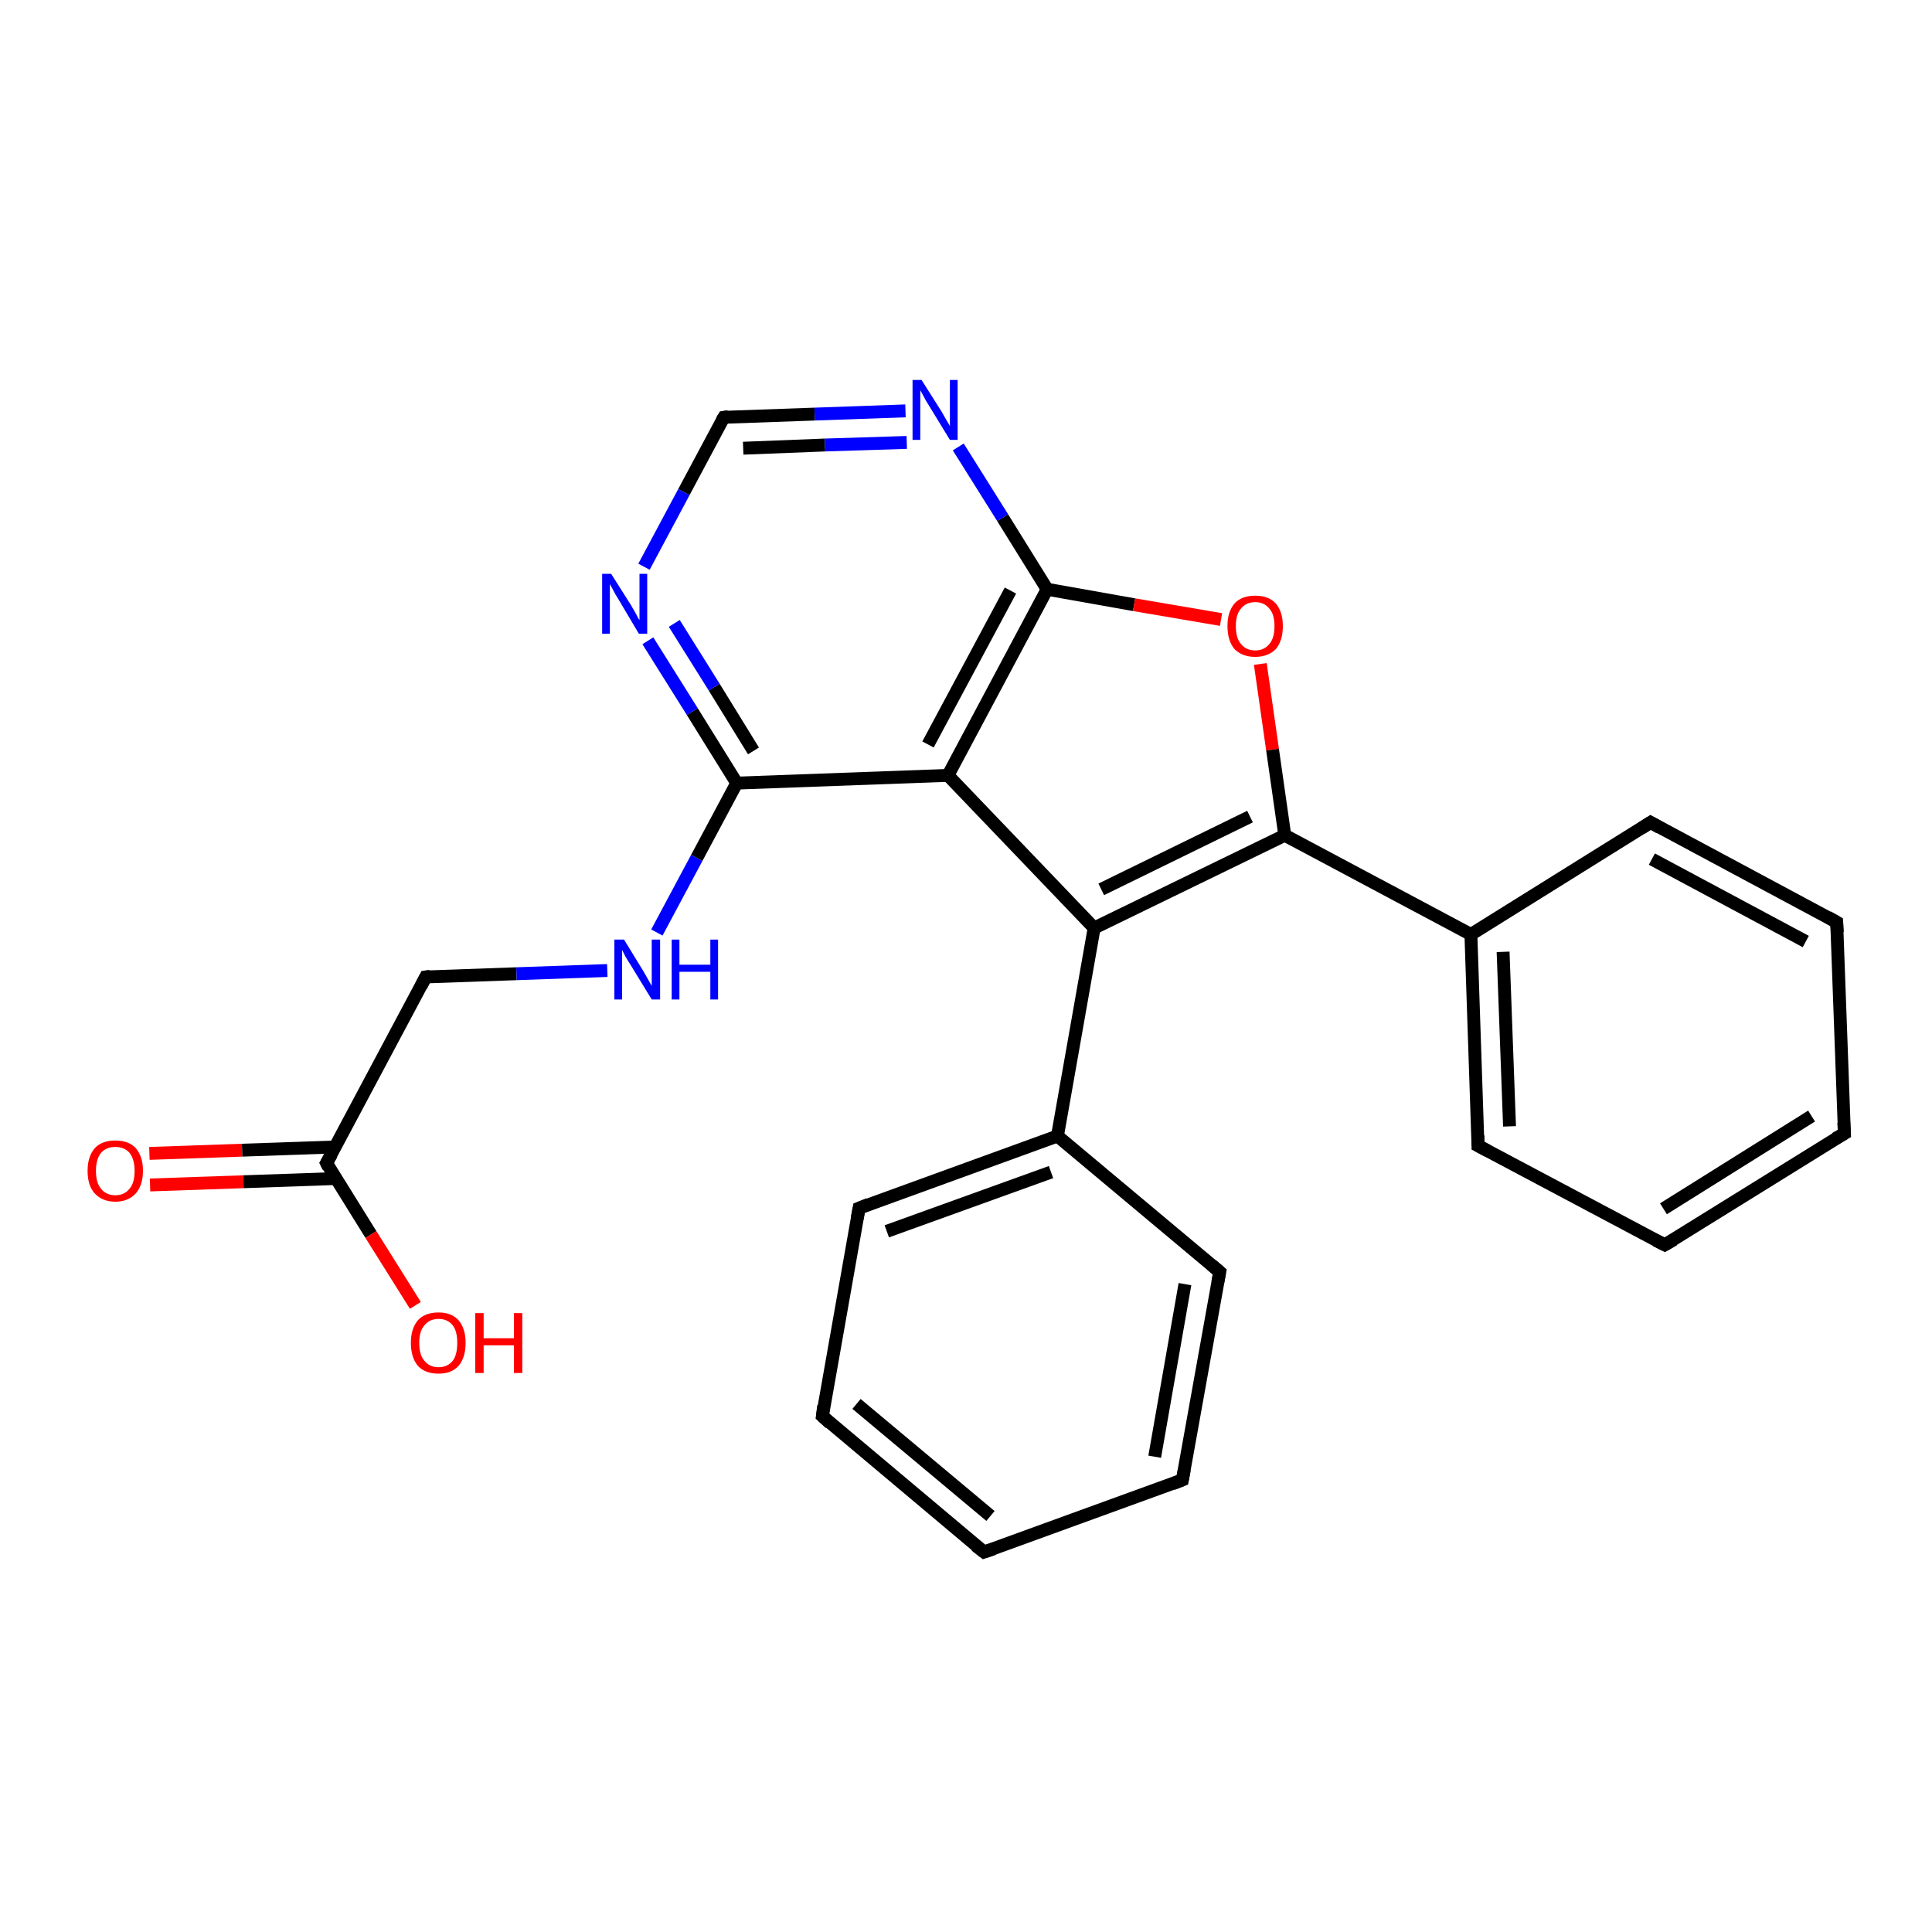 <?xml version='1.0' encoding='iso-8859-1'?>
<svg version='1.1' baseProfile='full'
              xmlns='http://www.w3.org/2000/svg'
                      xmlns:rdkit='http://www.rdkit.org/xml'
                      xmlns:xlink='http://www.w3.org/1999/xlink'
                  xml:space='preserve'
width='300px' height='300px' viewBox='0 0 300 300'>
<!-- END OF HEADER -->
<rect style='opacity:1.0;fill:#FFFFFF;stroke:none' width='300.0' height='300.0' x='0.0' y='0.0'> </rect>
<path class='bond-0 atom-0 atom-1' d='M 23.2,179.1 L 37.6,178.6' style='fill:none;fill-rule:evenodd;stroke:#FF0000;stroke-width:2.0px;stroke-linecap:butt;stroke-linejoin:miter;stroke-opacity:1' />
<path class='bond-0 atom-0 atom-1' d='M 37.6,178.6 L 52.0,178.1' style='fill:none;fill-rule:evenodd;stroke:#000000;stroke-width:2.0px;stroke-linecap:butt;stroke-linejoin:miter;stroke-opacity:1' />
<path class='bond-0 atom-0 atom-1' d='M 23.3,184.0 L 37.8,183.5' style='fill:none;fill-rule:evenodd;stroke:#FF0000;stroke-width:2.0px;stroke-linecap:butt;stroke-linejoin:miter;stroke-opacity:1' />
<path class='bond-0 atom-0 atom-1' d='M 37.8,183.5 L 52.2,183.0' style='fill:none;fill-rule:evenodd;stroke:#000000;stroke-width:2.0px;stroke-linecap:butt;stroke-linejoin:miter;stroke-opacity:1' />
<path class='bond-1 atom-1 atom-2' d='M 50.7,180.6 L 57.6,191.7' style='fill:none;fill-rule:evenodd;stroke:#000000;stroke-width:2.0px;stroke-linecap:butt;stroke-linejoin:miter;stroke-opacity:1' />
<path class='bond-1 atom-1 atom-2' d='M 57.6,191.7 L 64.5,202.7' style='fill:none;fill-rule:evenodd;stroke:#FF0000;stroke-width:2.0px;stroke-linecap:butt;stroke-linejoin:miter;stroke-opacity:1' />
<path class='bond-2 atom-1 atom-3' d='M 50.7,180.6 L 66.1,151.7' style='fill:none;fill-rule:evenodd;stroke:#000000;stroke-width:2.0px;stroke-linecap:butt;stroke-linejoin:miter;stroke-opacity:1' />
<path class='bond-3 atom-3 atom-4' d='M 66.1,151.7 L 80.2,151.2' style='fill:none;fill-rule:evenodd;stroke:#000000;stroke-width:2.0px;stroke-linecap:butt;stroke-linejoin:miter;stroke-opacity:1' />
<path class='bond-3 atom-3 atom-4' d='M 80.2,151.2 L 94.3,150.7' style='fill:none;fill-rule:evenodd;stroke:#0000FF;stroke-width:2.0px;stroke-linecap:butt;stroke-linejoin:miter;stroke-opacity:1' />
<path class='bond-4 atom-4 atom-5' d='M 102.0,144.8 L 108.2,133.2' style='fill:none;fill-rule:evenodd;stroke:#0000FF;stroke-width:2.0px;stroke-linecap:butt;stroke-linejoin:miter;stroke-opacity:1' />
<path class='bond-4 atom-4 atom-5' d='M 108.2,133.2 L 114.4,121.6' style='fill:none;fill-rule:evenodd;stroke:#000000;stroke-width:2.0px;stroke-linecap:butt;stroke-linejoin:miter;stroke-opacity:1' />
<path class='bond-5 atom-5 atom-6' d='M 114.4,121.6 L 107.5,110.5' style='fill:none;fill-rule:evenodd;stroke:#000000;stroke-width:2.0px;stroke-linecap:butt;stroke-linejoin:miter;stroke-opacity:1' />
<path class='bond-5 atom-5 atom-6' d='M 107.5,110.5 L 100.6,99.5' style='fill:none;fill-rule:evenodd;stroke:#0000FF;stroke-width:2.0px;stroke-linecap:butt;stroke-linejoin:miter;stroke-opacity:1' />
<path class='bond-5 atom-5 atom-6' d='M 117.0,116.6 L 110.9,106.7' style='fill:none;fill-rule:evenodd;stroke:#000000;stroke-width:2.0px;stroke-linecap:butt;stroke-linejoin:miter;stroke-opacity:1' />
<path class='bond-5 atom-5 atom-6' d='M 110.9,106.7 L 104.7,96.8' style='fill:none;fill-rule:evenodd;stroke:#0000FF;stroke-width:2.0px;stroke-linecap:butt;stroke-linejoin:miter;stroke-opacity:1' />
<path class='bond-6 atom-6 atom-7' d='M 100.0,88.0 L 106.2,76.4' style='fill:none;fill-rule:evenodd;stroke:#0000FF;stroke-width:2.0px;stroke-linecap:butt;stroke-linejoin:miter;stroke-opacity:1' />
<path class='bond-6 atom-6 atom-7' d='M 106.2,76.4 L 112.4,64.8' style='fill:none;fill-rule:evenodd;stroke:#000000;stroke-width:2.0px;stroke-linecap:butt;stroke-linejoin:miter;stroke-opacity:1' />
<path class='bond-7 atom-7 atom-8' d='M 112.4,64.8 L 126.5,64.3' style='fill:none;fill-rule:evenodd;stroke:#000000;stroke-width:2.0px;stroke-linecap:butt;stroke-linejoin:miter;stroke-opacity:1' />
<path class='bond-7 atom-7 atom-8' d='M 126.5,64.3 L 140.6,63.8' style='fill:none;fill-rule:evenodd;stroke:#0000FF;stroke-width:2.0px;stroke-linecap:butt;stroke-linejoin:miter;stroke-opacity:1' />
<path class='bond-7 atom-7 atom-8' d='M 115.4,69.6 L 128.1,69.1' style='fill:none;fill-rule:evenodd;stroke:#000000;stroke-width:2.0px;stroke-linecap:butt;stroke-linejoin:miter;stroke-opacity:1' />
<path class='bond-7 atom-7 atom-8' d='M 128.1,69.1 L 140.8,68.7' style='fill:none;fill-rule:evenodd;stroke:#0000FF;stroke-width:2.0px;stroke-linecap:butt;stroke-linejoin:miter;stroke-opacity:1' />
<path class='bond-8 atom-8 atom-9' d='M 148.8,69.4 L 155.7,80.4' style='fill:none;fill-rule:evenodd;stroke:#0000FF;stroke-width:2.0px;stroke-linecap:butt;stroke-linejoin:miter;stroke-opacity:1' />
<path class='bond-8 atom-8 atom-9' d='M 155.7,80.4 L 162.6,91.5' style='fill:none;fill-rule:evenodd;stroke:#000000;stroke-width:2.0px;stroke-linecap:butt;stroke-linejoin:miter;stroke-opacity:1' />
<path class='bond-9 atom-9 atom-10' d='M 162.6,91.5 L 176.1,93.9' style='fill:none;fill-rule:evenodd;stroke:#000000;stroke-width:2.0px;stroke-linecap:butt;stroke-linejoin:miter;stroke-opacity:1' />
<path class='bond-9 atom-9 atom-10' d='M 176.1,93.9 L 189.6,96.2' style='fill:none;fill-rule:evenodd;stroke:#FF0000;stroke-width:2.0px;stroke-linecap:butt;stroke-linejoin:miter;stroke-opacity:1' />
<path class='bond-10 atom-10 atom-11' d='M 195.7,103.1 L 197.6,116.4' style='fill:none;fill-rule:evenodd;stroke:#FF0000;stroke-width:2.0px;stroke-linecap:butt;stroke-linejoin:miter;stroke-opacity:1' />
<path class='bond-10 atom-10 atom-11' d='M 197.6,116.4 L 199.5,129.7' style='fill:none;fill-rule:evenodd;stroke:#000000;stroke-width:2.0px;stroke-linecap:butt;stroke-linejoin:miter;stroke-opacity:1' />
<path class='bond-11 atom-11 atom-12' d='M 199.5,129.7 L 169.9,144.1' style='fill:none;fill-rule:evenodd;stroke:#000000;stroke-width:2.0px;stroke-linecap:butt;stroke-linejoin:miter;stroke-opacity:1' />
<path class='bond-11 atom-11 atom-12' d='M 194.1,126.8 L 171.0,138.1' style='fill:none;fill-rule:evenodd;stroke:#000000;stroke-width:2.0px;stroke-linecap:butt;stroke-linejoin:miter;stroke-opacity:1' />
<path class='bond-12 atom-12 atom-13' d='M 169.9,144.1 L 147.2,120.4' style='fill:none;fill-rule:evenodd;stroke:#000000;stroke-width:2.0px;stroke-linecap:butt;stroke-linejoin:miter;stroke-opacity:1' />
<path class='bond-13 atom-12 atom-14' d='M 169.9,144.1 L 164.2,176.4' style='fill:none;fill-rule:evenodd;stroke:#000000;stroke-width:2.0px;stroke-linecap:butt;stroke-linejoin:miter;stroke-opacity:1' />
<path class='bond-14 atom-14 atom-15' d='M 164.2,176.4 L 133.4,187.6' style='fill:none;fill-rule:evenodd;stroke:#000000;stroke-width:2.0px;stroke-linecap:butt;stroke-linejoin:miter;stroke-opacity:1' />
<path class='bond-14 atom-14 atom-15' d='M 163.2,182.0 L 137.7,191.2' style='fill:none;fill-rule:evenodd;stroke:#000000;stroke-width:2.0px;stroke-linecap:butt;stroke-linejoin:miter;stroke-opacity:1' />
<path class='bond-15 atom-15 atom-16' d='M 133.4,187.6 L 127.7,219.9' style='fill:none;fill-rule:evenodd;stroke:#000000;stroke-width:2.0px;stroke-linecap:butt;stroke-linejoin:miter;stroke-opacity:1' />
<path class='bond-16 atom-16 atom-17' d='M 127.7,219.9 L 152.8,241.0' style='fill:none;fill-rule:evenodd;stroke:#000000;stroke-width:2.0px;stroke-linecap:butt;stroke-linejoin:miter;stroke-opacity:1' />
<path class='bond-16 atom-16 atom-17' d='M 133.0,218.0 L 153.8,235.4' style='fill:none;fill-rule:evenodd;stroke:#000000;stroke-width:2.0px;stroke-linecap:butt;stroke-linejoin:miter;stroke-opacity:1' />
<path class='bond-17 atom-17 atom-18' d='M 152.8,241.0 L 183.6,229.8' style='fill:none;fill-rule:evenodd;stroke:#000000;stroke-width:2.0px;stroke-linecap:butt;stroke-linejoin:miter;stroke-opacity:1' />
<path class='bond-18 atom-18 atom-19' d='M 183.6,229.8 L 189.4,197.5' style='fill:none;fill-rule:evenodd;stroke:#000000;stroke-width:2.0px;stroke-linecap:butt;stroke-linejoin:miter;stroke-opacity:1' />
<path class='bond-18 atom-18 atom-19' d='M 179.3,226.2 L 184.0,199.4' style='fill:none;fill-rule:evenodd;stroke:#000000;stroke-width:2.0px;stroke-linecap:butt;stroke-linejoin:miter;stroke-opacity:1' />
<path class='bond-19 atom-11 atom-20' d='M 199.5,129.7 L 228.4,145.1' style='fill:none;fill-rule:evenodd;stroke:#000000;stroke-width:2.0px;stroke-linecap:butt;stroke-linejoin:miter;stroke-opacity:1' />
<path class='bond-20 atom-20 atom-21' d='M 228.4,145.1 L 229.5,177.9' style='fill:none;fill-rule:evenodd;stroke:#000000;stroke-width:2.0px;stroke-linecap:butt;stroke-linejoin:miter;stroke-opacity:1' />
<path class='bond-20 atom-20 atom-21' d='M 233.4,147.8 L 234.4,174.9' style='fill:none;fill-rule:evenodd;stroke:#000000;stroke-width:2.0px;stroke-linecap:butt;stroke-linejoin:miter;stroke-opacity:1' />
<path class='bond-21 atom-21 atom-22' d='M 229.5,177.9 L 258.5,193.3' style='fill:none;fill-rule:evenodd;stroke:#000000;stroke-width:2.0px;stroke-linecap:butt;stroke-linejoin:miter;stroke-opacity:1' />
<path class='bond-22 atom-22 atom-23' d='M 258.5,193.3 L 286.4,176.0' style='fill:none;fill-rule:evenodd;stroke:#000000;stroke-width:2.0px;stroke-linecap:butt;stroke-linejoin:miter;stroke-opacity:1' />
<path class='bond-22 atom-22 atom-23' d='M 258.3,187.7 L 281.3,173.3' style='fill:none;fill-rule:evenodd;stroke:#000000;stroke-width:2.0px;stroke-linecap:butt;stroke-linejoin:miter;stroke-opacity:1' />
<path class='bond-23 atom-23 atom-24' d='M 286.4,176.0 L 285.2,143.2' style='fill:none;fill-rule:evenodd;stroke:#000000;stroke-width:2.0px;stroke-linecap:butt;stroke-linejoin:miter;stroke-opacity:1' />
<path class='bond-24 atom-24 atom-25' d='M 285.2,143.2 L 256.3,127.7' style='fill:none;fill-rule:evenodd;stroke:#000000;stroke-width:2.0px;stroke-linecap:butt;stroke-linejoin:miter;stroke-opacity:1' />
<path class='bond-24 atom-24 atom-25' d='M 280.4,146.2 L 256.5,133.4' style='fill:none;fill-rule:evenodd;stroke:#000000;stroke-width:2.0px;stroke-linecap:butt;stroke-linejoin:miter;stroke-opacity:1' />
<path class='bond-25 atom-13 atom-5' d='M 147.2,120.4 L 114.4,121.6' style='fill:none;fill-rule:evenodd;stroke:#000000;stroke-width:2.0px;stroke-linecap:butt;stroke-linejoin:miter;stroke-opacity:1' />
<path class='bond-26 atom-13 atom-9' d='M 147.2,120.4 L 162.6,91.5' style='fill:none;fill-rule:evenodd;stroke:#000000;stroke-width:2.0px;stroke-linecap:butt;stroke-linejoin:miter;stroke-opacity:1' />
<path class='bond-26 atom-13 atom-9' d='M 144.1,115.6 L 156.9,91.7' style='fill:none;fill-rule:evenodd;stroke:#000000;stroke-width:2.0px;stroke-linecap:butt;stroke-linejoin:miter;stroke-opacity:1' />
<path class='bond-27 atom-19 atom-14' d='M 189.4,197.5 L 164.2,176.4' style='fill:none;fill-rule:evenodd;stroke:#000000;stroke-width:2.0px;stroke-linecap:butt;stroke-linejoin:miter;stroke-opacity:1' />
<path class='bond-28 atom-25 atom-20' d='M 256.3,127.7 L 228.4,145.1' style='fill:none;fill-rule:evenodd;stroke:#000000;stroke-width:2.0px;stroke-linecap:butt;stroke-linejoin:miter;stroke-opacity:1' />
<path d='M 51.0,181.2 L 50.7,180.6 L 51.5,179.2' style='fill:none;stroke:#000000;stroke-width:2.0px;stroke-linecap:butt;stroke-linejoin:miter;stroke-opacity:1;' />
<path d='M 65.4,153.1 L 66.1,151.7 L 66.8,151.6' style='fill:none;stroke:#000000;stroke-width:2.0px;stroke-linecap:butt;stroke-linejoin:miter;stroke-opacity:1;' />
<path d='M 112.1,65.3 L 112.4,64.8 L 113.1,64.7' style='fill:none;stroke:#000000;stroke-width:2.0px;stroke-linecap:butt;stroke-linejoin:miter;stroke-opacity:1;' />
<path d='M 134.9,187.0 L 133.4,187.6 L 133.1,189.2' style='fill:none;stroke:#000000;stroke-width:2.0px;stroke-linecap:butt;stroke-linejoin:miter;stroke-opacity:1;' />
<path d='M 127.9,218.3 L 127.7,219.9 L 128.9,221.0' style='fill:none;stroke:#000000;stroke-width:2.0px;stroke-linecap:butt;stroke-linejoin:miter;stroke-opacity:1;' />
<path d='M 151.5,240.0 L 152.8,241.0 L 154.3,240.5' style='fill:none;stroke:#000000;stroke-width:2.0px;stroke-linecap:butt;stroke-linejoin:miter;stroke-opacity:1;' />
<path d='M 182.1,230.4 L 183.6,229.8 L 183.9,228.2' style='fill:none;stroke:#000000;stroke-width:2.0px;stroke-linecap:butt;stroke-linejoin:miter;stroke-opacity:1;' />
<path d='M 189.1,199.1 L 189.4,197.5 L 188.1,196.4' style='fill:none;stroke:#000000;stroke-width:2.0px;stroke-linecap:butt;stroke-linejoin:miter;stroke-opacity:1;' />
<path d='M 229.5,176.3 L 229.5,177.9 L 231.0,178.7' style='fill:none;stroke:#000000;stroke-width:2.0px;stroke-linecap:butt;stroke-linejoin:miter;stroke-opacity:1;' />
<path d='M 257.1,192.6 L 258.5,193.3 L 259.9,192.5' style='fill:none;stroke:#000000;stroke-width:2.0px;stroke-linecap:butt;stroke-linejoin:miter;stroke-opacity:1;' />
<path d='M 285.0,176.8 L 286.4,176.0 L 286.3,174.3' style='fill:none;stroke:#000000;stroke-width:2.0px;stroke-linecap:butt;stroke-linejoin:miter;stroke-opacity:1;' />
<path d='M 285.3,144.8 L 285.2,143.2 L 283.8,142.4' style='fill:none;stroke:#000000;stroke-width:2.0px;stroke-linecap:butt;stroke-linejoin:miter;stroke-opacity:1;' />
<path d='M 257.7,128.5 L 256.3,127.7 L 254.9,128.6' style='fill:none;stroke:#000000;stroke-width:2.0px;stroke-linecap:butt;stroke-linejoin:miter;stroke-opacity:1;' />
<path class='atom-0' d='M 13.6 181.8
Q 13.6 179.6, 14.7 178.3
Q 15.8 177.1, 17.9 177.1
Q 20.0 177.1, 21.1 178.3
Q 22.2 179.6, 22.2 181.8
Q 22.2 184.0, 21.1 185.3
Q 19.9 186.6, 17.9 186.6
Q 15.9 186.6, 14.7 185.3
Q 13.6 184.1, 13.6 181.8
M 17.9 185.6
Q 19.3 185.6, 20.1 184.6
Q 20.9 183.7, 20.9 181.8
Q 20.9 180.0, 20.1 179.0
Q 19.3 178.1, 17.9 178.1
Q 16.5 178.1, 15.7 179.0
Q 14.9 180.0, 14.9 181.8
Q 14.9 183.7, 15.7 184.6
Q 16.5 185.6, 17.9 185.6
' fill='#FF0000'/>
<path class='atom-2' d='M 63.8 208.5
Q 63.8 206.3, 64.9 205.0
Q 66.0 203.8, 68.1 203.8
Q 70.1 203.8, 71.2 205.0
Q 72.3 206.3, 72.3 208.5
Q 72.3 210.8, 71.2 212.1
Q 70.1 213.3, 68.1 213.3
Q 66.0 213.3, 64.9 212.1
Q 63.8 210.8, 63.8 208.5
M 68.1 212.3
Q 69.5 212.3, 70.3 211.3
Q 71.0 210.4, 71.0 208.5
Q 71.0 206.7, 70.3 205.8
Q 69.5 204.8, 68.1 204.8
Q 66.7 204.8, 65.9 205.8
Q 65.1 206.7, 65.1 208.5
Q 65.1 210.4, 65.9 211.3
Q 66.7 212.3, 68.1 212.3
' fill='#FF0000'/>
<path class='atom-2' d='M 73.8 203.9
L 75.1 203.9
L 75.1 207.8
L 79.8 207.8
L 79.8 203.9
L 81.1 203.9
L 81.1 213.2
L 79.8 213.2
L 79.8 208.9
L 75.1 208.9
L 75.1 213.2
L 73.8 213.2
L 73.8 203.9
' fill='#FF0000'/>
<path class='atom-4' d='M 96.9 145.9
L 99.9 150.8
Q 100.2 151.3, 100.7 152.2
Q 101.2 153.1, 101.2 153.1
L 101.2 145.9
L 102.5 145.9
L 102.5 155.2
L 101.2 155.2
L 97.9 149.8
Q 97.5 149.2, 97.1 148.5
Q 96.7 147.7, 96.6 147.5
L 96.6 155.2
L 95.4 155.2
L 95.4 145.9
L 96.9 145.9
' fill='#0000FF'/>
<path class='atom-4' d='M 104.3 145.9
L 105.5 145.9
L 105.5 149.8
L 110.3 149.8
L 110.3 145.9
L 111.5 145.9
L 111.5 155.2
L 110.3 155.2
L 110.3 150.9
L 105.5 150.9
L 105.5 155.2
L 104.3 155.2
L 104.3 145.9
' fill='#0000FF'/>
<path class='atom-6' d='M 94.9 89.1
L 98.0 94.0
Q 98.3 94.5, 98.8 95.4
Q 99.2 96.2, 99.3 96.3
L 99.3 89.1
L 100.5 89.1
L 100.5 98.4
L 99.2 98.4
L 96.0 93.0
Q 95.6 92.4, 95.2 91.6
Q 94.8 90.9, 94.7 90.7
L 94.7 98.4
L 93.5 98.4
L 93.5 89.1
L 94.9 89.1
' fill='#0000FF'/>
<path class='atom-8' d='M 143.1 59.0
L 146.2 63.9
Q 146.5 64.4, 147.0 65.3
Q 147.5 66.1, 147.5 66.2
L 147.5 59.0
L 148.7 59.0
L 148.7 68.3
L 147.5 68.3
L 144.2 62.9
Q 143.8 62.3, 143.4 61.5
Q 143.0 60.8, 142.9 60.6
L 142.9 68.3
L 141.7 68.3
L 141.7 59.0
L 143.1 59.0
' fill='#0000FF'/>
<path class='atom-10' d='M 190.6 97.2
Q 190.6 95.0, 191.7 93.7
Q 192.8 92.5, 194.9 92.5
Q 197.0 92.5, 198.1 93.7
Q 199.2 95.0, 199.2 97.2
Q 199.2 99.5, 198.1 100.8
Q 196.9 102.0, 194.9 102.0
Q 192.9 102.0, 191.7 100.8
Q 190.6 99.5, 190.6 97.2
M 194.9 101.0
Q 196.3 101.0, 197.1 100.0
Q 197.9 99.1, 197.9 97.2
Q 197.9 95.4, 197.1 94.5
Q 196.3 93.5, 194.9 93.5
Q 193.5 93.5, 192.7 94.5
Q 191.9 95.4, 191.9 97.2
Q 191.9 99.1, 192.7 100.0
Q 193.5 101.0, 194.9 101.0
' fill='#FF0000'/>
</svg>
